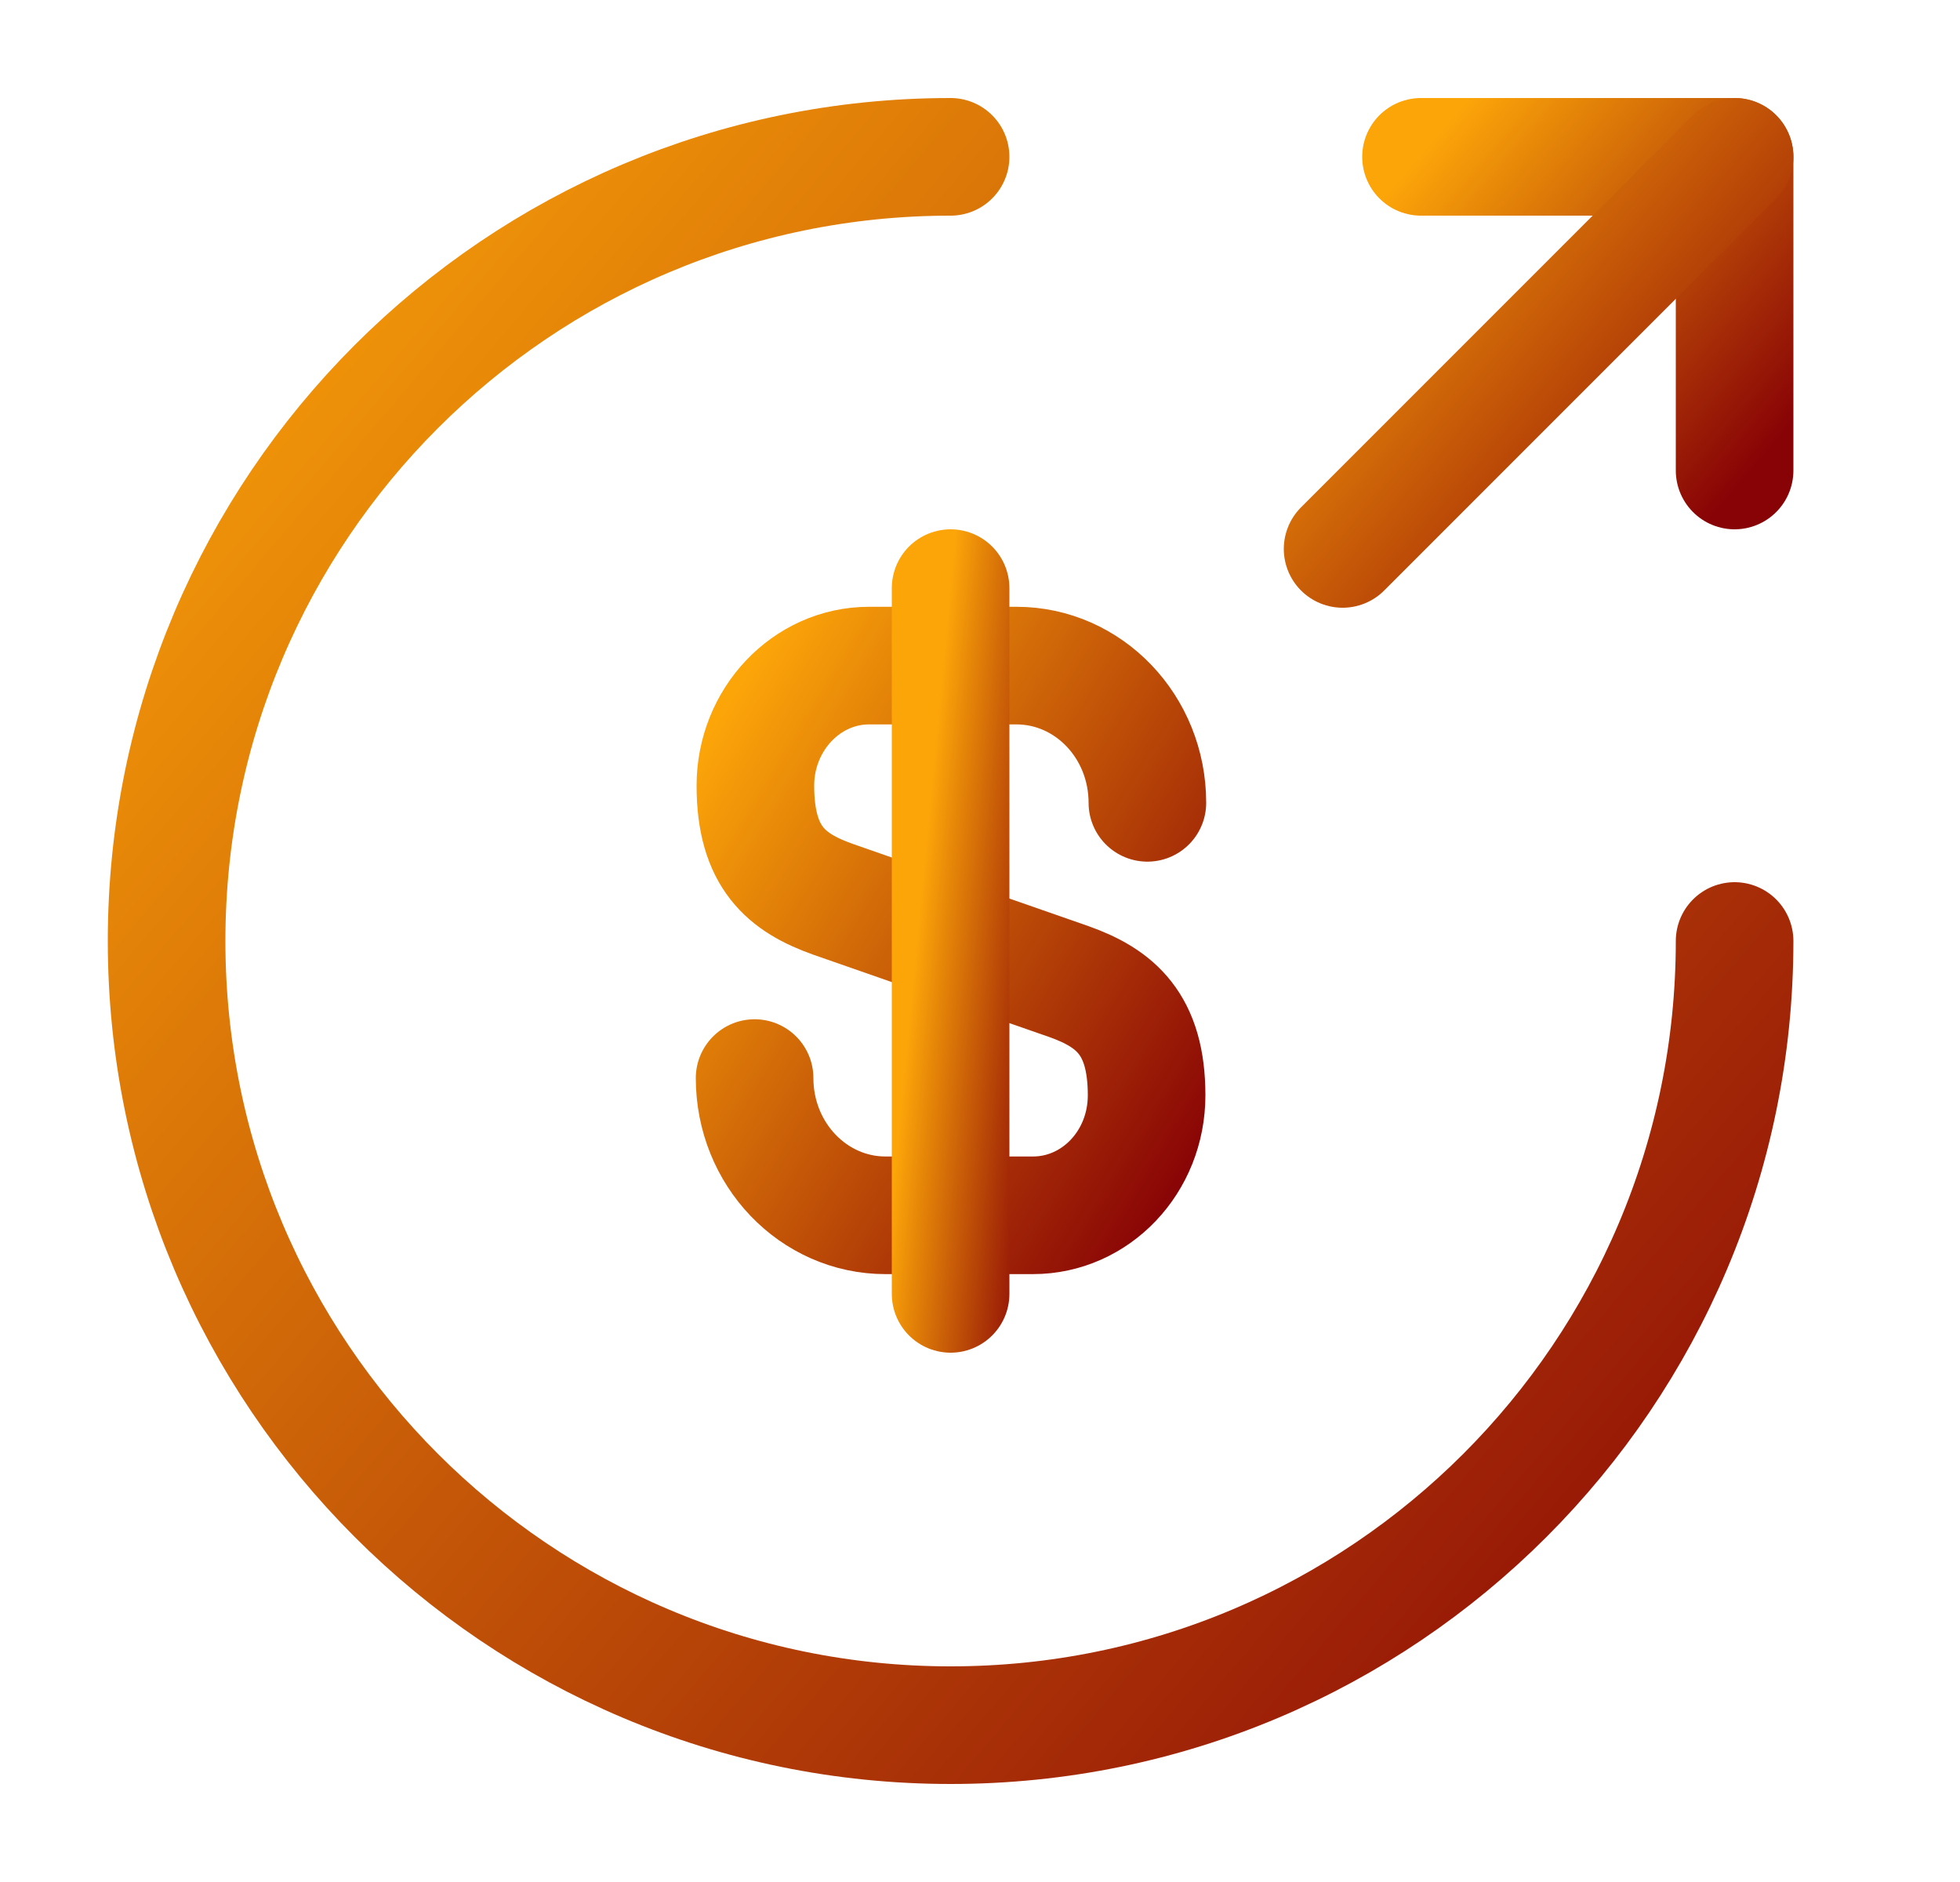 <svg width="25" height="24" viewBox="0 0 25 24" fill="none" xmlns="http://www.w3.org/2000/svg">
<path d="M9.625 13.748C9.625 14.718 10.375 15.498 11.295 15.498H13.175C13.975 15.498 14.625 14.818 14.625 13.968C14.625 13.058 14.225 12.728 13.635 12.518L10.625 11.468C10.035 11.258 9.635 10.938 9.635 10.018C9.635 9.178 10.285 8.488 11.085 8.488H12.965C13.885 8.488 14.635 9.268 14.635 10.238" stroke="url(#paint0_linear_9685_36813)" stroke-width="1.5" stroke-linecap="round" stroke-linejoin="round"/>
<path d="M12.125 7.5V16.5" stroke="url(#paint1_linear_9685_36813)" stroke-width="1.5" stroke-linecap="round" stroke-linejoin="round"/>
<path d="M22.125 12C22.125 17.52 17.645 22 12.125 22C6.605 22 2.125 17.52 2.125 12C2.125 6.48 6.605 2 12.125 2" stroke="url(#paint2_linear_9685_36813)" stroke-width="1.5" stroke-linecap="round" stroke-linejoin="round"/>
<path d="M22.125 6V2H18.125" stroke="url(#paint3_linear_9685_36813)" stroke-width="1.5" stroke-linecap="round" stroke-linejoin="round"/>
<path d="M17.125 7L22.125 2" stroke="url(#paint4_linear_9685_36813)" stroke-width="1.5" stroke-linecap="round" stroke-linejoin="round"/>
<defs>
<linearGradient id="paint0_linear_9685_36813" x1="10.192" y1="7.471" x2="17.195" y2="11.735" gradientUnits="userSpaceOnUse">
<stop stop-color="#FCA509"/>
<stop offset="1" stop-color="#880306"/>
</linearGradient>
<linearGradient id="paint1_linear_9685_36813" x1="12.238" y1="6.193" x2="14.137" y2="6.373" gradientUnits="userSpaceOnUse">
<stop stop-color="#FCA509"/>
<stop offset="1" stop-color="#880306"/>
</linearGradient>
<linearGradient id="paint2_linear_9685_36813" x1="4.389" y1="-0.904" x2="26.59" y2="18.015" gradientUnits="userSpaceOnUse">
<stop stop-color="#FCA509"/>
<stop offset="1" stop-color="#880306"/>
</linearGradient>
<linearGradient id="paint3_linear_9685_36813" x1="18.578" y1="1.419" x2="23.018" y2="5.203" gradientUnits="userSpaceOnUse">
<stop stop-color="#FCA509"/>
<stop offset="1" stop-color="#880306"/>
</linearGradient>
<linearGradient id="paint4_linear_9685_36813" x1="17.691" y1="1.274" x2="23.241" y2="6.004" gradientUnits="userSpaceOnUse">
<stop stop-color="#FCA509"/>
<stop offset="1" stop-color="#880306"/>
</linearGradient>
</defs>
</svg>
